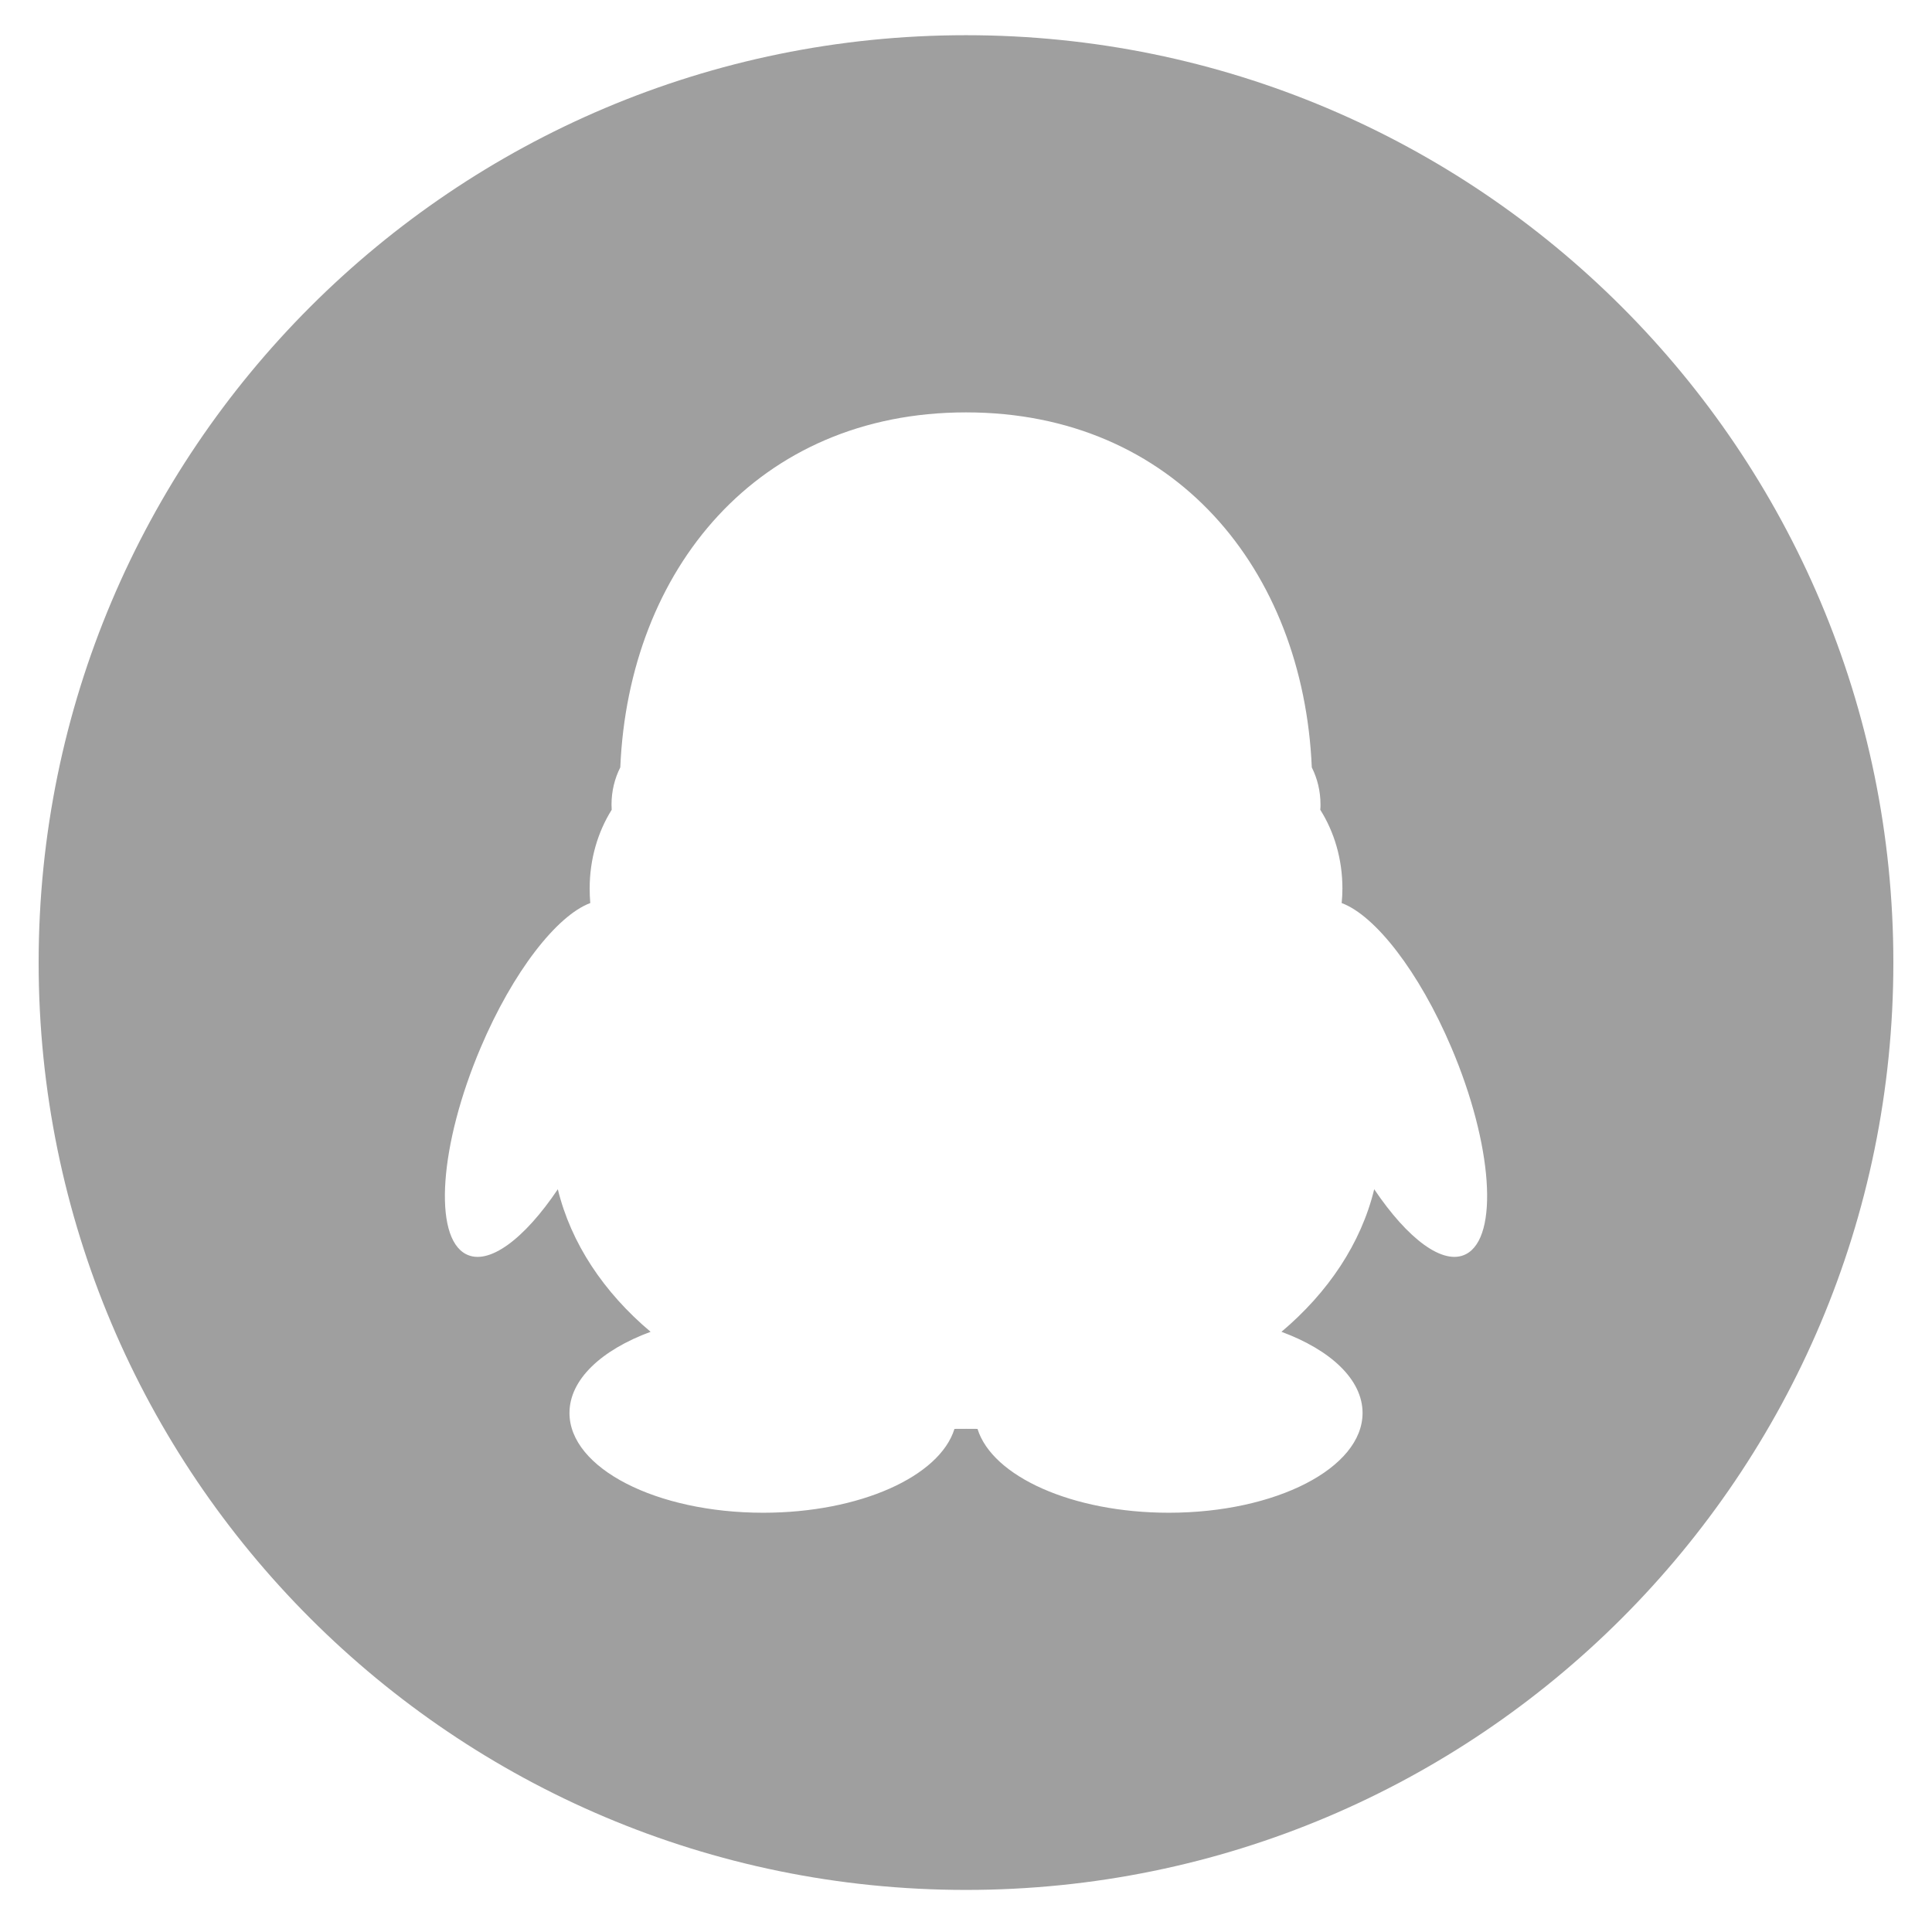 <?xml version="1.0" encoding="utf-8"?>
<!-- Generator: Adobe Illustrator 15.0.2, SVG Export Plug-In  -->
<!DOCTYPE svg PUBLIC "-//W3C//DTD SVG 1.1//EN" "http://www.w3.org/Graphics/SVG/1.1/DTD/svg11.dtd">
<svg version="1.1"
	 xmlns="http://www.w3.org/2000/svg" xmlns:xlink="http://www.w3.org/1999/xlink" xmlns:a="http://ns.adobe.com/AdobeSVGViewerExtensions/3.0/"
	 x="0px" y="0px" width="100px" height="100px" viewBox="-2 -1.822 100 100" enable-background="new -2 -1.822 100 100"
	 xml:space="preserve">
<defs>
</defs>
<path fill="#9F9F9F" d="M48,0C21.49,0,0,21.49,0,48c0,26.512,21.49,48,48,48c26.512,0,48-21.488,48-48C96,21.49,74.512,0,48,0z
	 M73.883,63.09c-1.18,0.615-3.023-0.785-4.754-3.357c-0.682,2.805-2.383,5.34-4.801,7.379c2.541,0.938,4.198,2.469,4.198,4.201
	c0,2.854-4.489,5.164-10.028,5.164c-4.994,0-9.135-1.877-9.902-4.34c-0.199-0.004-0.988-0.004-1.193,0
	c-0.764,2.463-4.902,4.34-9.898,4.34c-5.541,0-10.029-2.311-10.029-5.164c0-1.732,1.658-3.264,4.199-4.201
	c-2.422-2.039-4.117-4.574-4.802-7.379c-1.729,2.572-3.579,3.973-4.757,3.357c-1.711-0.891-1.367-5.676,0.764-10.688
	c1.67-3.938,3.949-6.84,5.672-7.482c-0.021-0.248-0.031-0.502-0.031-0.756c0-1.521,0.424-2.928,1.14-4.072
	c-0.003-0.09-0.009-0.18-0.009-0.27c0-0.699,0.166-1.357,0.454-1.924c0.436-10.24,7.105-18.375,17.897-18.375
	c10.789,0,17.456,8.135,17.895,18.375c0.285,0.566,0.451,1.225,0.451,1.924c0,0.09,0,0.18-0.012,0.27
	c0.723,1.145,1.146,2.551,1.146,4.072c0,0.254-0.013,0.508-0.038,0.756c1.732,0.643,4.006,3.545,5.679,7.482
	C75.256,57.414,75.594,62.199,73.883,63.09z"/>
</svg>
